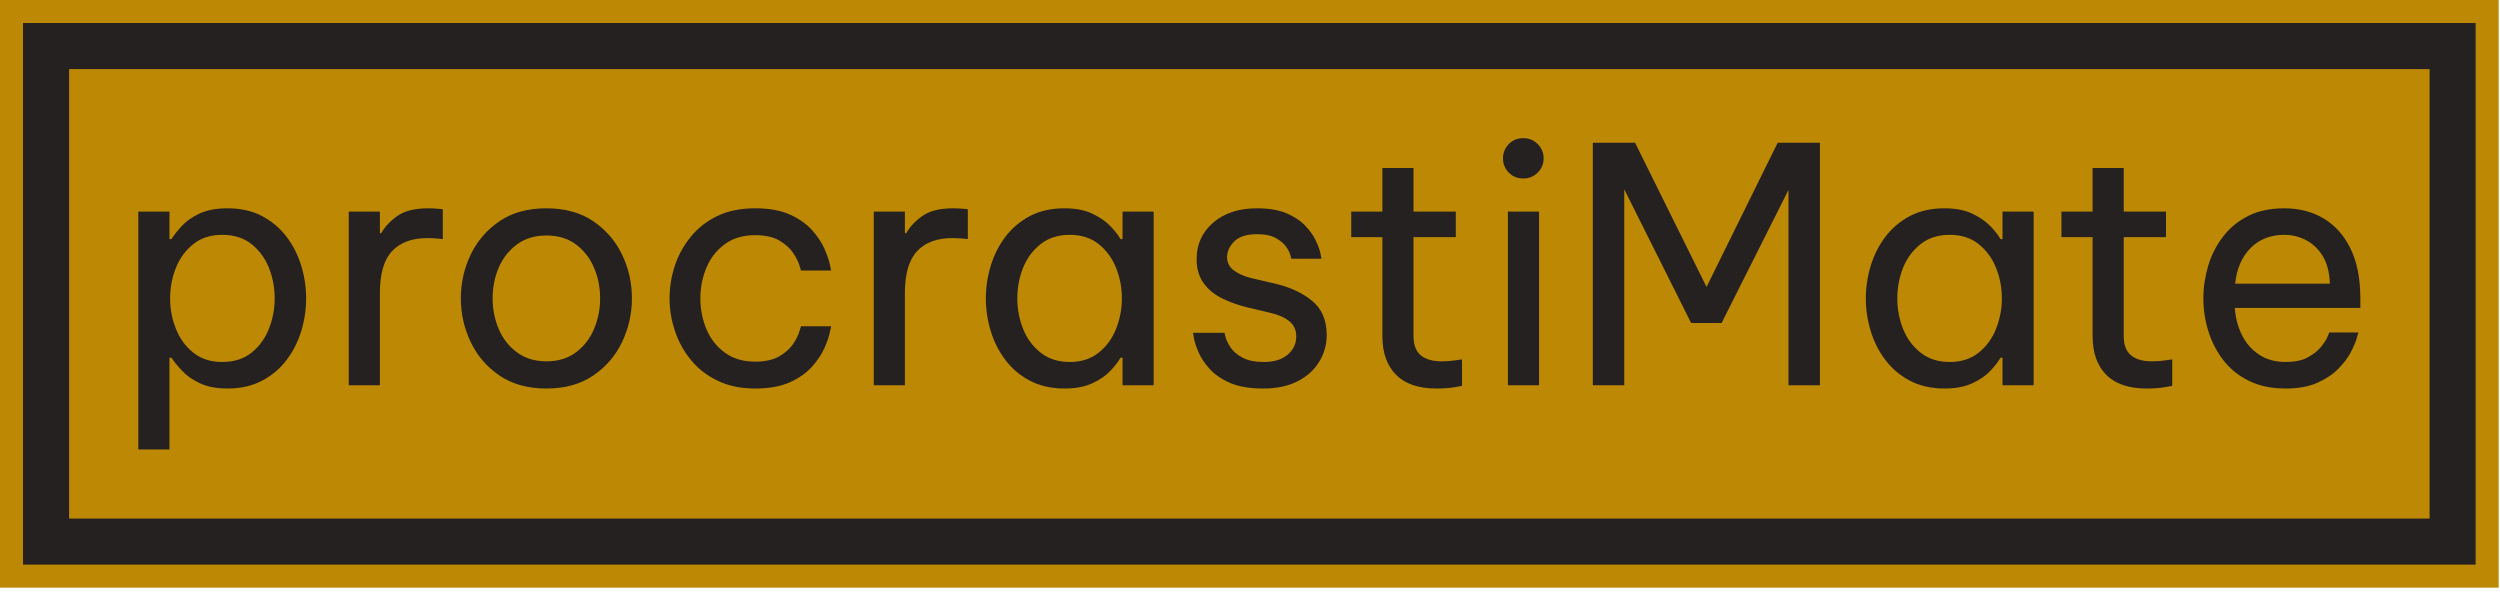 <svg width="135" height="32" viewBox="0 0 135 32" fill="none" xmlns="http://www.w3.org/2000/svg">
<g clip-path="url(#clip0_7_811)">
<g clip-path="url(#clip1_7_811)">
<path d="M0 31.733V0H134.929V31.733H0Z" fill="#BD8904"/>
<path d="M1.244 30.489V1.244H133.684V30.489H1.244Z" fill="#252121"/>
<path d="M3.732 28.002V3.731H131.197V28.002H3.732Z" fill="#BD8904"/>
<g clip-path="url(#clip2_7_811)">
<g clip-path="url(#clip3_7_811)">
<g clip-path="url(#clip4_7_811)">
<path d="M9.151 24.271H7.469V11.425H9.151V12.912H9.257C9.399 12.687 9.591 12.446 9.834 12.186C10.075 11.927 10.396 11.705 10.797 11.521C11.198 11.339 11.694 11.248 12.284 11.248C12.992 11.248 13.611 11.386 14.142 11.662C14.673 11.941 15.115 12.312 15.469 12.777C15.823 13.244 16.089 13.767 16.266 14.345C16.443 14.923 16.531 15.512 16.531 16.114C16.531 16.716 16.443 17.305 16.266 17.884C16.089 18.462 15.823 18.983 15.469 19.448C15.115 19.915 14.673 20.286 14.142 20.562C13.611 20.841 12.992 20.98 12.284 20.98C11.694 20.98 11.198 20.886 10.797 20.697C10.396 20.508 10.075 20.284 9.834 20.024C9.591 19.765 9.399 19.529 9.257 19.317H9.151V24.271ZM9.186 16.114C9.186 16.68 9.29 17.225 9.498 17.749C9.703 18.275 10.016 18.706 10.436 19.041C10.853 19.378 11.375 19.547 12 19.547C12.637 19.547 13.166 19.378 13.586 19.041C14.004 18.706 14.317 18.275 14.524 17.749C14.73 17.225 14.832 16.68 14.832 16.114C14.832 15.536 14.73 14.988 14.524 14.469C14.317 13.95 14.004 13.521 13.586 13.184C13.166 12.849 12.637 12.681 12 12.681C11.375 12.681 10.853 12.849 10.436 13.184C10.016 13.521 9.703 13.95 9.498 14.469C9.29 14.988 9.186 15.536 9.186 16.114ZM20.514 20.803H18.832V11.425H20.514V12.593H20.584C20.785 12.239 21.08 11.927 21.469 11.655C21.859 11.384 22.407 11.248 23.116 11.248C23.316 11.248 23.499 11.257 23.664 11.273C23.829 11.292 23.912 11.301 23.912 11.301V12.912C23.912 12.912 23.82 12.902 23.636 12.883C23.454 12.867 23.263 12.858 23.062 12.858C22.248 12.858 21.619 13.091 21.176 13.556C20.734 14.023 20.514 14.781 20.514 15.831V20.803ZM29.505 20.98C28.502 20.98 27.658 20.746 26.974 20.279C26.29 19.814 25.77 19.211 25.416 18.467C25.062 17.724 24.885 16.94 24.885 16.114C24.885 15.277 25.062 14.489 25.416 13.75C25.77 13.014 26.29 12.412 26.974 11.945C27.658 11.481 28.502 11.248 29.505 11.248C30.508 11.248 31.352 11.481 32.036 11.945C32.72 12.412 33.239 13.014 33.593 13.75C33.947 14.489 34.124 15.277 34.124 16.114C34.124 16.94 33.947 17.724 33.593 18.467C33.239 19.211 32.72 19.814 32.036 20.279C31.352 20.746 30.508 20.98 29.505 20.98ZM29.505 19.511C30.142 19.511 30.675 19.349 31.105 19.023C31.537 18.7 31.861 18.279 32.078 17.76C32.298 17.241 32.407 16.692 32.407 16.114C32.407 15.524 32.298 14.972 32.078 14.458C31.861 13.946 31.537 13.527 31.105 13.202C30.675 12.879 30.142 12.717 29.505 12.717C28.88 12.717 28.349 12.879 27.912 13.202C27.475 13.527 27.147 13.946 26.928 14.458C26.711 14.972 26.602 15.524 26.602 16.114C26.602 16.692 26.711 17.241 26.928 17.76C27.147 18.279 27.475 18.7 27.912 19.023C28.349 19.349 28.88 19.511 29.505 19.511ZM40.776 20.98C40.009 20.98 39.336 20.841 38.758 20.562C38.18 20.286 37.7 19.915 37.317 19.448C36.933 18.983 36.644 18.462 36.45 17.884C36.254 17.305 36.156 16.716 36.156 16.114C36.156 15.512 36.251 14.925 36.439 14.352C36.628 13.781 36.915 13.259 37.3 12.788C37.682 12.316 38.162 11.941 38.74 11.662C39.319 11.386 39.997 11.248 40.776 11.248C41.531 11.248 42.156 11.36 42.652 11.584C43.147 11.809 43.546 12.088 43.848 12.423C44.148 12.761 44.372 13.097 44.521 13.432C44.667 13.769 44.764 14.05 44.811 14.274C44.858 14.498 44.882 14.61 44.882 14.61H43.254C43.254 14.61 43.224 14.513 43.165 14.32C43.106 14.124 42.994 13.902 42.829 13.655C42.664 13.407 42.416 13.185 42.086 12.989C41.755 12.796 41.319 12.699 40.776 12.699C40.127 12.699 39.582 12.861 39.14 13.184C38.697 13.51 38.366 13.932 38.149 14.451C37.93 14.97 37.82 15.524 37.82 16.114C37.82 16.704 37.93 17.258 38.149 17.777C38.366 18.296 38.697 18.718 39.14 19.041C39.582 19.366 40.127 19.529 40.776 19.529C41.319 19.529 41.755 19.432 42.086 19.239C42.416 19.043 42.664 18.821 42.829 18.574C42.994 18.326 43.106 18.104 43.165 17.908C43.224 17.715 43.254 17.618 43.254 17.618H44.882C44.882 17.618 44.858 17.73 44.811 17.954C44.764 18.178 44.667 18.458 44.521 18.793C44.372 19.13 44.148 19.466 43.848 19.802C43.546 20.139 43.147 20.42 42.652 20.644C42.156 20.868 41.531 20.98 40.776 20.98ZM48.864 20.803H47.183V11.425H48.864V12.593H48.935C49.136 12.239 49.431 11.927 49.82 11.655C50.209 11.384 50.758 11.248 51.466 11.248C51.667 11.248 51.849 11.257 52.015 11.273C52.18 11.292 52.263 11.301 52.263 11.301V12.912C52.263 12.912 52.172 12.902 51.99 12.883C51.806 12.867 51.614 12.858 51.413 12.858C50.599 12.858 49.971 13.091 49.53 13.556C49.086 14.023 48.864 14.781 48.864 15.831V20.803ZM57.484 11.248C58.074 11.248 58.569 11.343 58.971 11.531C59.372 11.72 59.696 11.941 59.944 12.193C60.192 12.448 60.381 12.687 60.51 12.912H60.617V11.425H62.298V20.803H60.617V19.317H60.51C60.381 19.541 60.192 19.783 59.944 20.042C59.696 20.302 59.372 20.522 58.971 20.704C58.569 20.888 58.074 20.98 57.484 20.98C56.776 20.98 56.156 20.841 55.625 20.562C55.094 20.286 54.652 19.915 54.298 19.448C53.944 18.983 53.678 18.462 53.502 17.884C53.325 17.305 53.236 16.716 53.236 16.114C53.236 15.512 53.325 14.923 53.502 14.345C53.678 13.767 53.944 13.244 54.298 12.777C54.652 12.312 55.094 11.941 55.625 11.662C56.156 11.386 56.776 11.248 57.484 11.248ZM57.767 12.681C57.142 12.681 56.617 12.849 56.192 13.184C55.767 13.521 55.451 13.95 55.243 14.469C55.038 14.988 54.935 15.536 54.935 16.114C54.935 16.68 55.038 17.225 55.243 17.749C55.451 18.275 55.767 18.706 56.192 19.041C56.617 19.378 57.142 19.547 57.767 19.547C58.392 19.547 58.914 19.378 59.332 19.041C59.752 18.706 60.064 18.275 60.27 17.749C60.477 17.225 60.581 16.68 60.581 16.114C60.581 15.536 60.477 14.988 60.27 14.469C60.064 13.95 59.752 13.521 59.332 13.184C58.914 12.849 58.392 12.681 57.767 12.681ZM68.21 20.98C67.49 20.98 66.896 20.88 66.429 20.679C65.964 20.479 65.596 20.227 65.325 19.925C65.053 19.626 64.853 19.325 64.723 19.023C64.593 18.723 64.51 18.473 64.475 18.273C64.44 18.072 64.422 17.972 64.422 17.972H66.121C66.121 17.972 66.141 18.051 66.181 18.209C66.224 18.369 66.312 18.552 66.447 18.758C66.584 18.965 66.796 19.148 67.084 19.306C67.374 19.466 67.761 19.547 68.245 19.547C68.799 19.547 69.23 19.415 69.537 19.15C69.844 18.884 69.997 18.556 69.997 18.167C69.997 17.825 69.876 17.553 69.632 17.353C69.392 17.152 69.047 16.999 68.599 16.893L67.325 16.592C66.853 16.474 66.41 16.315 65.997 16.114C65.584 15.914 65.25 15.639 64.995 15.29C64.743 14.943 64.617 14.51 64.617 13.991C64.617 13.189 64.918 12.53 65.519 12.016C66.121 11.504 66.906 11.248 67.873 11.248C68.522 11.248 69.059 11.339 69.484 11.521C69.909 11.705 70.247 11.932 70.5 12.204C70.755 12.475 70.943 12.746 71.066 13.018C71.191 13.289 71.272 13.515 71.307 13.697C71.342 13.881 71.36 13.973 71.36 13.973H69.732C69.732 13.973 69.714 13.905 69.678 13.768C69.643 13.633 69.563 13.48 69.438 13.308C69.315 13.138 69.13 12.985 68.882 12.848C68.634 12.713 68.304 12.646 67.891 12.646C67.325 12.646 66.912 12.776 66.652 13.035C66.392 13.295 66.263 13.578 66.263 13.885C66.263 14.18 66.383 14.418 66.624 14.6C66.867 14.784 67.183 14.923 67.572 15.017L68.864 15.318C69.667 15.507 70.33 15.816 70.854 16.245C71.38 16.677 71.643 17.294 71.643 18.096C71.643 18.615 71.507 19.095 71.236 19.536C70.965 19.98 70.575 20.331 70.068 20.591C69.561 20.85 68.941 20.98 68.21 20.98ZM77.569 20.98C76.601 20.98 75.873 20.732 75.385 20.237C74.894 19.741 74.648 19.045 74.648 18.149V12.805H72.967V11.425H74.648V9.072H76.33V11.425H78.613V12.805H76.33V18.149C76.33 18.621 76.46 18.965 76.719 19.182C76.979 19.402 77.356 19.511 77.852 19.511C78.112 19.511 78.359 19.494 78.595 19.458C78.831 19.423 78.949 19.405 78.949 19.405V20.838C78.949 20.838 78.814 20.862 78.542 20.909C78.271 20.956 77.946 20.98 77.569 20.98ZM82.259 9.638C81.941 9.638 81.679 9.532 81.473 9.32C81.266 9.107 81.162 8.854 81.162 8.559C81.162 8.252 81.266 7.993 81.473 7.78C81.679 7.568 81.941 7.462 82.259 7.462C82.566 7.462 82.826 7.568 83.038 7.78C83.25 7.993 83.356 8.252 83.356 8.559C83.356 8.854 83.25 9.107 83.038 9.32C82.826 9.532 82.566 9.638 82.259 9.638ZM83.109 20.803H81.427V11.425H83.109V20.803ZM87.71 20.803H86.011V7.709H88.295L92.153 15.495L95.994 7.709H98.277V20.803H96.578V10.257L92.967 17.441H91.321L87.71 10.222V20.803ZM105.003 11.248C105.593 11.248 106.088 11.343 106.489 11.531C106.891 11.72 107.215 11.941 107.463 12.193C107.711 12.448 107.899 12.687 108.029 12.912H108.135V11.425H109.817V20.803H108.135V19.317H108.029C107.899 19.541 107.711 19.783 107.463 20.042C107.215 20.302 106.891 20.522 106.489 20.704C106.088 20.888 105.593 20.98 105.003 20.98C104.295 20.98 103.675 20.841 103.144 20.562C102.613 20.286 102.171 19.915 101.817 19.448C101.463 18.983 101.197 18.462 101.02 17.884C100.843 17.305 100.755 16.716 100.755 16.114C100.755 15.512 100.843 14.923 101.02 14.345C101.197 13.767 101.463 13.244 101.817 12.777C102.171 12.312 102.613 11.941 103.144 11.662C103.675 11.386 104.295 11.248 105.003 11.248ZM105.286 12.681C104.66 12.681 104.135 12.849 103.711 13.184C103.286 13.521 102.97 13.95 102.762 14.469C102.557 14.988 102.454 15.536 102.454 16.114C102.454 16.68 102.557 17.225 102.762 17.749C102.97 18.275 103.286 18.706 103.711 19.041C104.135 19.378 104.66 19.547 105.286 19.547C105.911 19.547 106.433 19.378 106.85 19.041C107.27 18.706 107.583 18.275 107.788 17.749C107.996 17.225 108.1 16.68 108.1 16.114C108.1 15.536 107.996 14.988 107.788 14.469C107.583 13.95 107.27 13.521 106.85 13.184C106.433 12.849 105.911 12.681 105.286 12.681ZM115.919 20.98C114.952 20.98 114.224 20.732 113.735 20.237C113.245 19.741 112.999 19.045 112.999 18.149V12.805H111.318V11.425H112.999V9.072H114.681V11.425H116.964V12.805H114.681V18.149C114.681 18.621 114.81 18.965 115.07 19.182C115.33 19.402 115.707 19.511 116.203 19.511C116.462 19.511 116.71 19.494 116.946 19.458C117.182 19.423 117.3 19.405 117.3 19.405V20.838C117.3 20.838 117.164 20.862 116.893 20.909C116.622 20.956 116.297 20.98 115.919 20.98ZM123.424 20.98C122.657 20.98 121.994 20.841 121.435 20.562C120.873 20.286 120.413 19.912 120.054 19.441C119.693 18.969 119.424 18.446 119.247 17.873C119.07 17.302 118.981 16.716 118.981 16.114C118.981 15.524 119.068 14.94 119.24 14.362C119.41 13.784 119.675 13.259 120.036 12.788C120.395 12.316 120.849 11.941 121.399 11.662C121.947 11.386 122.598 11.248 123.353 11.248C124.156 11.248 124.863 11.431 125.477 11.797C126.091 12.162 126.574 12.705 126.928 13.425C127.282 14.144 127.459 15.047 127.459 16.132V16.627H120.681C120.716 17.158 120.843 17.644 121.063 18.085C121.28 18.529 121.589 18.884 121.99 19.15C122.392 19.415 122.869 19.547 123.424 19.547C123.908 19.547 124.301 19.466 124.603 19.306C124.902 19.148 125.141 18.963 125.318 18.75C125.495 18.538 125.616 18.352 125.682 18.191C125.746 18.033 125.778 17.954 125.778 17.954H127.353C127.353 17.954 127.324 18.057 127.265 18.262C127.206 18.47 127.099 18.721 126.946 19.016C126.793 19.311 126.569 19.608 126.274 19.908C125.979 20.21 125.601 20.463 125.141 20.669C124.681 20.876 124.108 20.98 123.424 20.98ZM120.698 15.318H125.813C125.79 14.704 125.66 14.206 125.424 13.821C125.188 13.439 124.887 13.153 124.521 12.965C124.156 12.776 123.766 12.681 123.353 12.681C122.61 12.681 122.002 12.92 121.53 13.396C121.058 13.875 120.781 14.516 120.698 15.318Z" fill="#252121"/>
</g>
</g>
</g>
</g>
</g>
<defs>
<clipPath id="clip0_7_811">
<rect width="134.928" height="31.733" fill="white"/>
</clipPath>
<clipPath id="clip1_7_811">
<rect width="134.928" height="31.733" fill="white"/>
</clipPath>
<clipPath id="clip2_7_811">
<rect width="120.001" height="16.809" fill="white" transform="translate(7.464 7.462)"/>
</clipPath>
<clipPath id="clip3_7_811">
<rect width="120.001" height="16.809" fill="white" transform="translate(7.464 7.462)"/>
</clipPath>
<clipPath id="clip4_7_811">
<rect width="120.001" height="16.809" fill="white" transform="translate(7.464 7.462)"/>
</clipPath>
</defs>
</svg>
